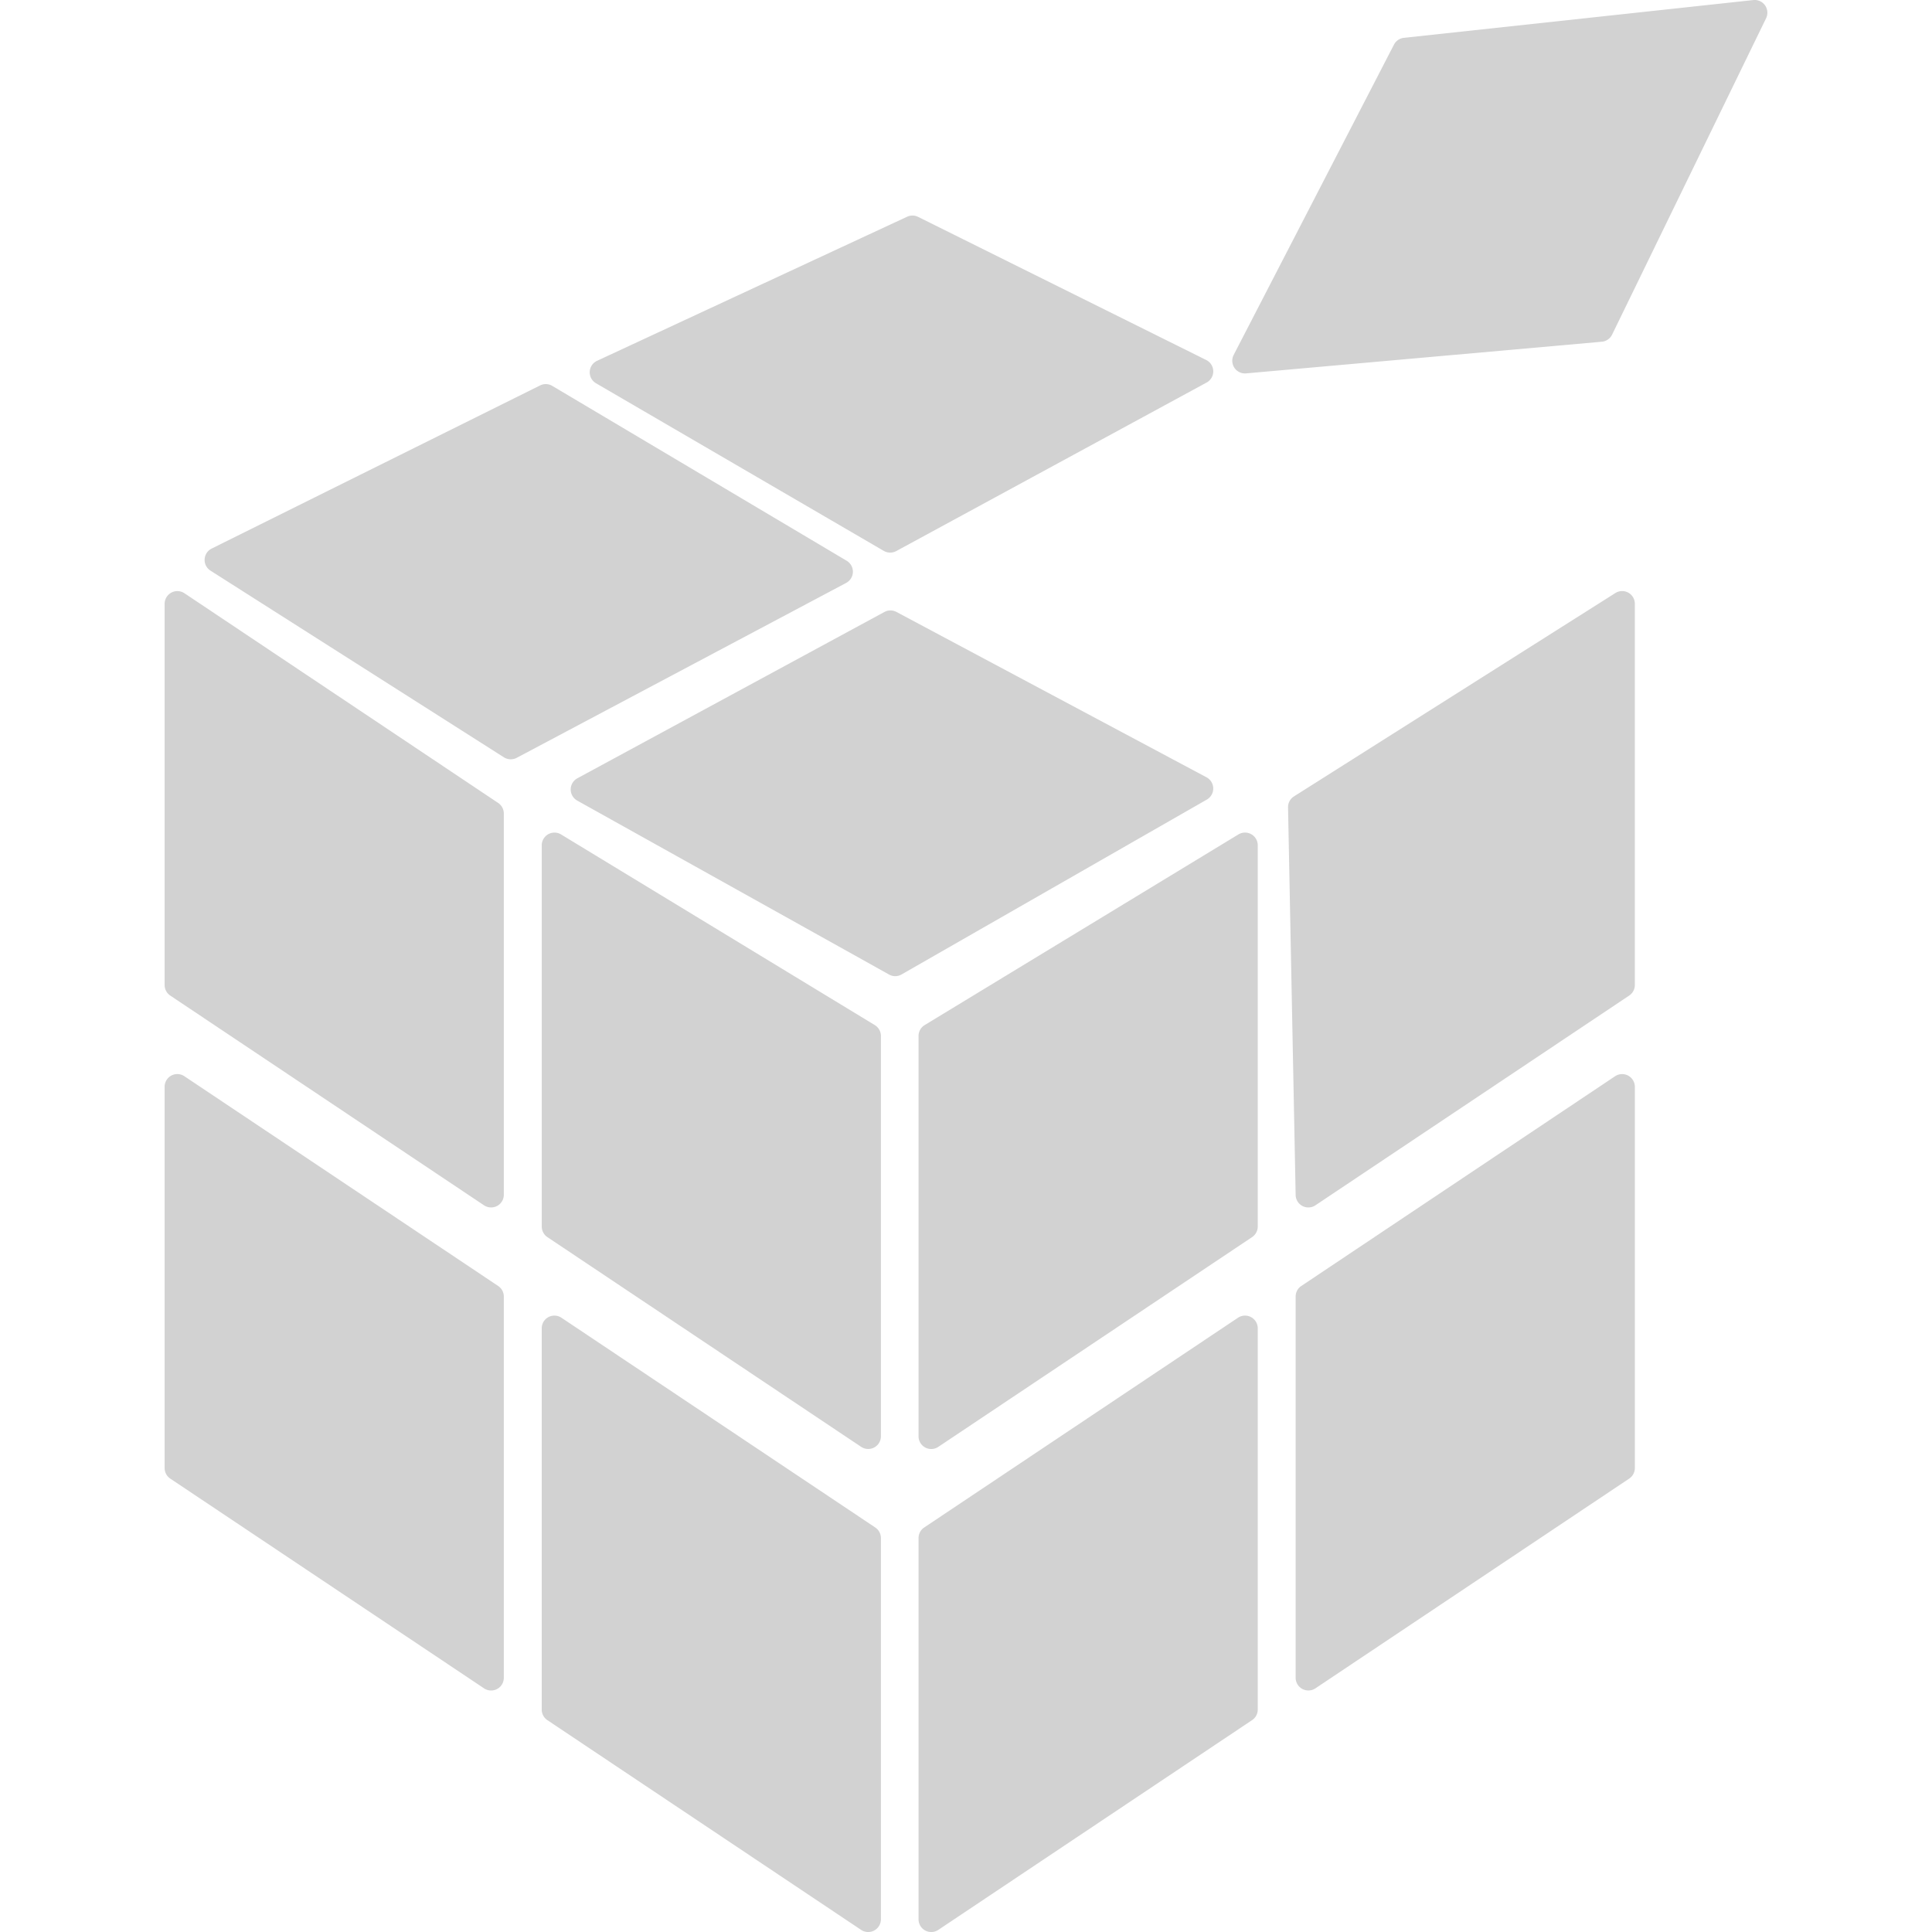 <svg xmlns="http://www.w3.org/2000/svg" xml:space="preserve" fill="none" viewBox="0 0 100.642 100.642">
    <path fill="#000"
        d="M25.95 41.827 9.606 30.902a.664.664 0 0 0-1.03.551v19.859c0 .221.11.428.294.55l16.345 10.926a.67.67 0 0 0 .68.033.662.662 0 0 0 .35-.583v-19.86a.665.665 0 0 0-.295-.551zM25.95 66.989 9.606 56.064a.66.66 0 0 0-1.03.55v19.858c0 .222.11.429.294.552L25.215 87.95a.662.662 0 0 0 1.03-.55V67.54a.666.666 0 0 0-.295-.551zM45.571 53.4l-16.344-9.932a.662.662 0 0 0-1.006.566v19.859c0 .221.11.427.294.551l16.344 10.925a.662.662 0 0 0 1.03-.551V53.966a.666.666 0 0 0-.318-.566zM45.594 79.57 29.25 68.646a.66.66 0 0 0-1.03.55v19.859c0 .222.11.428.294.551l16.344 10.926a.664.664 0 0 0 .68.033.663.663 0 0 0 .35-.584V80.12c0-.22-.11-.427-.294-.55zM84.82 30.872a.66.66 0 0 0-.673.021L67.405 41.487a.66.66 0 0 0-.308.572l.396 20.19a.662.662 0 0 0 1.03.538l16.345-10.926a.659.659 0 0 0 .294-.55V31.452a.662.662 0 0 0-.342-.58zM84.812 56.03a.66.66 0 0 0-.68.034L67.788 66.989a.66.66 0 0 0-.295.55v19.86a.663.663 0 0 0 1.031.55l16.345-10.926a.663.663 0 0 0 .294-.552V56.614a.665.665 0 0 0-.351-.584zM65.181 43.456a.666.666 0 0 0-.67.011l-16.343 9.932a.66.66 0 0 0-.319.565v20.854a.661.661 0 0 0 1.031.551l16.344-10.925a.663.663 0 0 0 .295-.551v-19.86a.661.661 0 0 0-.338-.577zM44.429 29.796a.663.663 0 0 0-.324-.585l-15.337-9.11a.662.662 0 0 0-.633-.023l-17.108 8.498a.661.661 0 0 0-.061 1.151l15.285 9.724a.668.668 0 0 0 .666.026l17.161-9.111a.663.663 0 0 0 .351-.57zM31.051 19.967l14.987 8.73a.668.668 0 0 0 .649.01l16.167-8.779a.662.662 0 0 0-.02-1.175l-15.007-7.455a.662.662 0 0 0-.573-.008l-16.148 7.504a.66.66 0 0 0-.055 1.173zM63.2 41.065a.662.662 0 0 0-.351-.574l-16.152-8.614a.661.661 0 0 0-.626.002l-15.995 8.664a.66.66 0 0 0-.347.578.667.667 0 0 0 .339.583l16.244 9.061a.653.653 0 0 0 .653-.004l15.903-9.11a.664.664 0 0 0 .332-.586zM91.945.28a.661.661 0 0 0-.611-.277L73.132 1.971a.661.661 0 0 0-.517.354l-8.349 16.162a.661.661 0 0 0 .649.963l18.526-1.649a.664.664 0 0 0 .537-.37L92 .95a.664.664 0 0 0-.055-.67zM65.169 68.611a.661.661 0 0 0-.681.034L48.144 79.57a.66.66 0 0 0-.295.55v19.86a.662.662 0 0 0 1.031.551l16.344-10.926a.661.661 0 0 0 .295-.551V69.195a.664.664 0 0 0-.35-.584z" />
    <style>
        path {
            fill: #d2d2d2;
        }

        @media (prefers-color-scheme: dark) {
            path {
                fill: #191919;
            }
        }
    </style>
</svg>